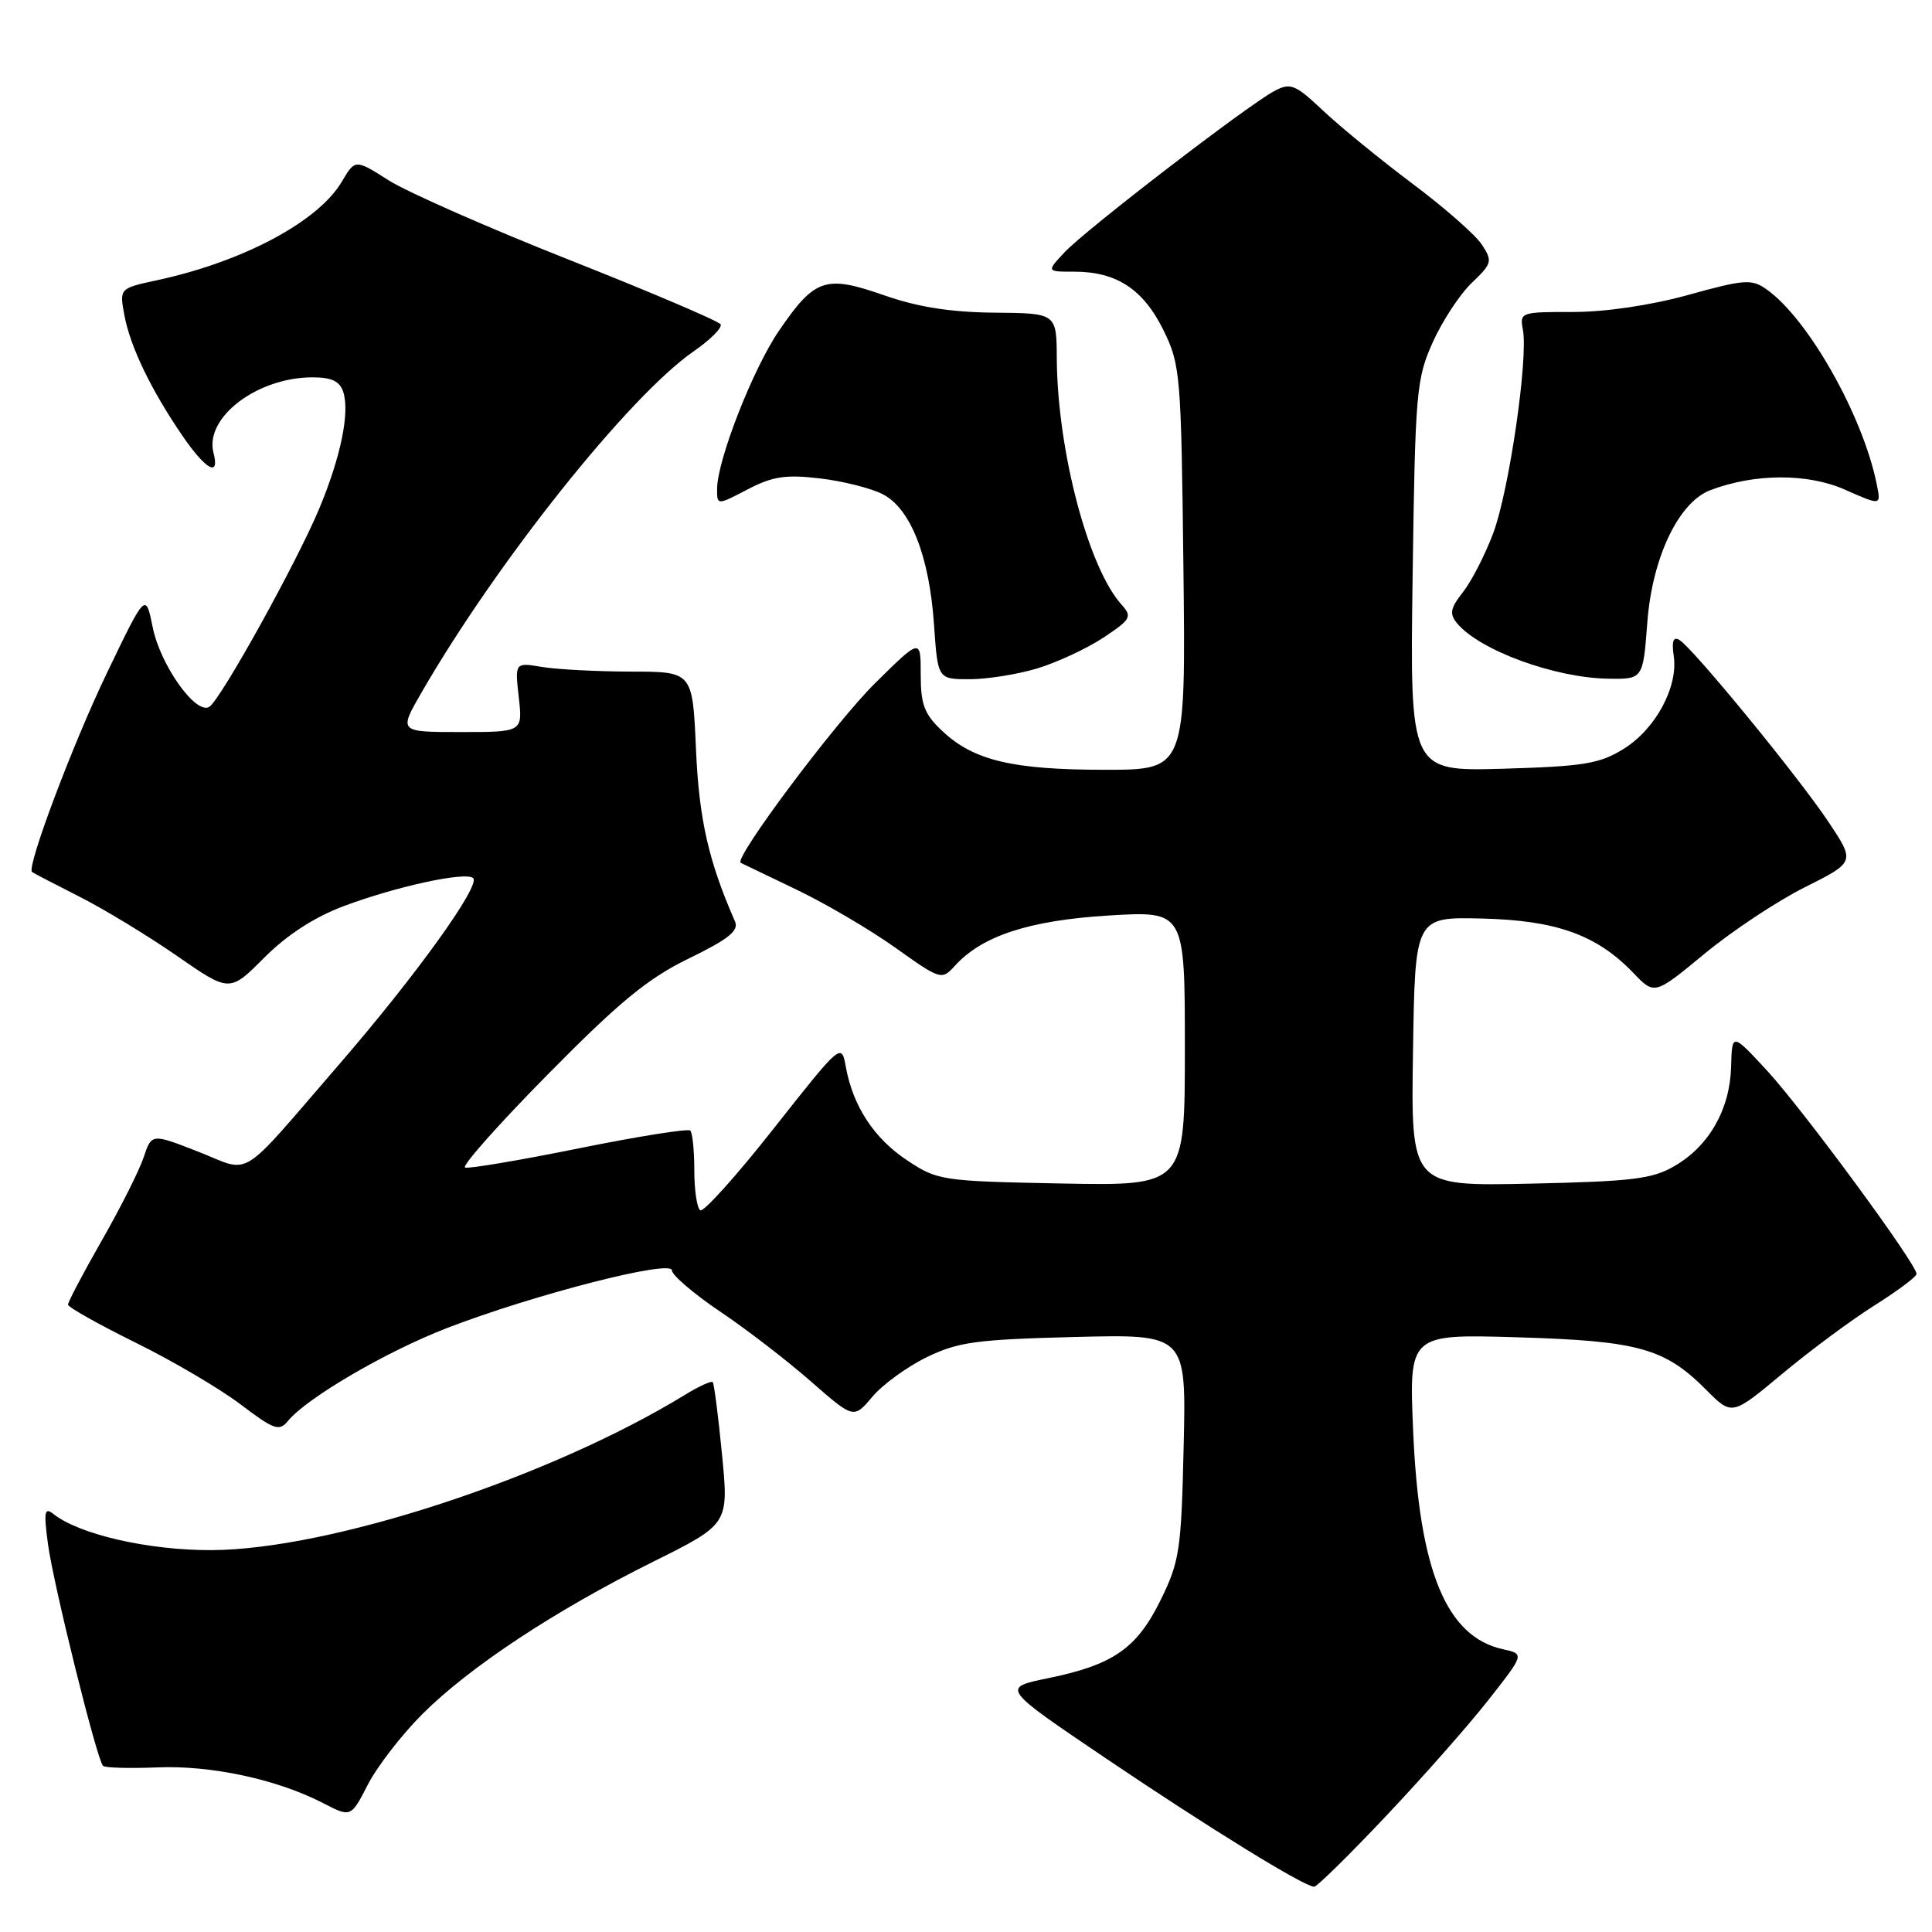 <?xml version="1.0" encoding="UTF-8" standalone="no"?>
<!DOCTYPE svg PUBLIC "-//W3C//DTD SVG 1.1//EN" "http://www.w3.org/Graphics/SVG/1.1/DTD/svg11.dtd" >
<svg xmlns="http://www.w3.org/2000/svg" xmlns:xlink="http://www.w3.org/1999/xlink" version="1.1" viewBox="0 0 256 256">
 <g >
 <path fill="currentColor"
d=" M 183.65 240.64 C 188.52 235.49 194.64 228.56 197.25 225.22 C 202.01 219.16 202.01 219.16 199.14 218.53 C 191.64 216.88 188.04 208.13 187.25 189.63 C 186.70 176.77 186.70 176.77 201.10 177.20 C 217.16 177.68 220.59 178.64 226.11 184.19 C 229.50 187.59 229.50 187.59 236.14 182.05 C 239.79 179.00 245.28 174.93 248.34 173.00 C 251.40 171.07 253.93 169.19 253.95 168.81 C 254.04 167.60 238.97 147.11 234.16 141.88 C 229.50 136.84 229.50 136.84 229.38 141.35 C 229.23 146.97 226.49 151.80 221.96 154.46 C 218.96 156.23 216.41 156.54 202.73 156.84 C 186.95 157.18 186.95 157.18 187.23 139.34 C 187.50 121.50 187.50 121.50 196.35 121.71 C 206.24 121.95 211.58 123.87 216.43 128.92 C 219.23 131.85 219.23 131.85 225.87 126.37 C 229.51 123.36 235.50 119.39 239.16 117.56 C 245.83 114.22 245.83 114.22 242.25 108.86 C 238.22 102.83 224.32 85.87 222.53 84.80 C 221.72 84.31 221.49 84.96 221.78 86.94 C 222.38 91.03 219.37 96.61 215.14 99.23 C 211.98 101.20 209.87 101.55 199.16 101.86 C 186.82 102.21 186.82 102.21 187.18 76.36 C 187.52 51.94 187.67 50.21 189.84 45.37 C 191.11 42.54 193.43 39.00 195.01 37.49 C 197.71 34.91 197.79 34.60 196.35 32.41 C 195.51 31.12 191.37 27.49 187.16 24.34 C 182.95 21.18 177.64 16.85 175.36 14.70 C 171.60 11.16 171.01 10.92 168.86 12.06 C 165.35 13.92 143.88 30.42 141.08 33.41 C 138.65 36.00 138.65 36.00 142.38 36.00 C 147.94 36.00 151.49 38.33 154.15 43.72 C 156.41 48.32 156.51 49.51 156.81 75.25 C 157.12 102.00 157.12 102.00 146.43 102.00 C 134.21 102.00 129.04 100.78 124.91 96.91 C 122.48 94.64 122.00 93.41 122.00 89.38 C 122.00 84.56 122.00 84.56 115.95 90.53 C 110.69 95.72 97.17 113.79 98.15 114.33 C 98.34 114.43 101.65 116.02 105.50 117.86 C 109.35 119.70 115.26 123.17 118.63 125.57 C 124.64 129.85 124.79 129.89 126.51 127.99 C 130.12 124.00 136.36 121.96 146.89 121.31 C 157.00 120.70 157.00 120.70 157.00 138.92 C 157.00 157.13 157.00 157.13 140.67 156.82 C 124.79 156.51 124.23 156.43 120.20 153.75 C 115.82 150.85 113.01 146.57 112.07 141.33 C 111.50 138.18 111.45 138.22 102.54 149.51 C 97.62 155.76 93.23 160.64 92.79 160.37 C 92.36 160.10 92.00 157.73 92.00 155.11 C 92.00 152.48 91.76 150.10 91.47 149.81 C 91.19 149.52 84.56 150.57 76.76 152.15 C 68.95 153.73 62.15 154.88 61.63 154.71 C 61.12 154.54 66.06 148.98 72.60 142.35 C 82.12 132.70 85.86 129.63 91.30 126.99 C 96.56 124.43 97.93 123.32 97.39 122.09 C 93.88 114.10 92.62 108.54 92.22 99.25 C 91.77 89.00 91.77 89.00 83.64 88.99 C 79.16 88.98 73.86 88.71 71.86 88.38 C 68.22 87.77 68.22 87.77 68.74 92.39 C 69.26 97.00 69.26 97.00 61.05 97.00 C 52.83 97.00 52.83 97.00 55.86 91.75 C 65.86 74.43 83.35 52.49 91.89 46.57 C 94.13 45.02 95.75 43.40 95.48 42.97 C 95.21 42.54 86.21 38.70 75.47 34.45 C 64.73 30.20 53.95 25.45 51.51 23.90 C 47.06 21.08 47.06 21.08 45.30 24.06 C 42.17 29.37 32.18 34.69 20.77 37.14 C 15.82 38.21 15.82 38.21 16.49 41.81 C 17.27 45.97 20.03 51.69 24.18 57.75 C 27.28 62.27 29.15 63.30 28.29 60.00 C 27.07 55.34 34.07 50.00 41.40 50.00 C 43.96 50.00 45.03 50.51 45.49 51.96 C 46.35 54.69 45.17 60.49 42.34 67.30 C 39.40 74.39 29.23 92.74 27.73 93.66 C 25.96 94.76 21.25 88.15 20.24 83.14 C 19.30 78.50 19.30 78.50 14.17 89.17 C 9.68 98.49 3.50 114.90 4.24 115.54 C 4.38 115.66 7.20 117.13 10.50 118.80 C 13.80 120.47 19.63 124.01 23.46 126.67 C 30.43 131.50 30.43 131.50 35.02 126.89 C 38.05 123.86 41.65 121.53 45.56 120.06 C 52.58 117.43 61.78 115.45 62.70 116.36 C 63.69 117.35 55.09 129.30 44.97 141.00 C 31.36 156.74 33.47 155.43 26.26 152.60 C 20.09 150.19 20.09 150.19 19.04 153.34 C 18.46 155.08 15.97 160.04 13.49 164.37 C 11.02 168.69 9.01 172.52 9.01 172.87 C 9.02 173.21 13.03 175.47 17.93 177.89 C 22.83 180.30 29.09 183.98 31.85 186.07 C 36.35 189.48 37.00 189.70 38.18 188.26 C 40.69 185.21 51.24 179.05 59.29 175.95 C 70.76 171.53 88.99 166.85 89.03 168.33 C 89.05 168.97 91.91 171.42 95.39 173.77 C 98.88 176.11 104.29 180.28 107.42 183.02 C 113.12 188.01 113.12 188.01 115.59 185.08 C 116.94 183.47 120.17 181.12 122.77 179.85 C 126.92 177.82 129.33 177.49 142.34 177.16 C 157.19 176.78 157.19 176.78 156.84 191.64 C 156.53 205.40 156.30 206.91 153.79 212.01 C 150.63 218.44 147.50 220.61 138.83 222.38 C 132.69 223.64 132.69 223.64 146.59 233.03 C 160.25 242.25 172.82 250.00 174.14 250.00 C 174.50 250.00 178.79 245.79 183.65 240.64 Z  M 55.96 227.13 C 62.21 220.89 73.54 213.40 86.54 206.94 C 96.57 201.95 96.57 201.95 95.67 192.72 C 95.18 187.65 94.62 183.34 94.44 183.14 C 94.26 182.94 92.62 183.68 90.80 184.80 C 72.87 195.79 43.75 205.34 28.00 205.40 C 19.70 205.43 10.51 203.33 7.09 200.62 C 5.90 199.67 5.78 200.29 6.35 204.55 C 7.05 209.86 12.83 233.15 13.65 233.98 C 13.91 234.25 17.14 234.34 20.81 234.19 C 27.97 233.89 36.71 235.77 42.79 238.91 C 46.50 240.83 46.50 240.83 48.74 236.47 C 49.97 234.08 53.22 229.87 55.96 227.13 Z  M 137.44 88.57 C 140.05 87.78 143.99 85.95 146.19 84.50 C 149.85 82.07 150.05 81.72 148.63 80.14 C 144.20 75.25 140.11 59.69 140.03 47.50 C 140.00 41.50 140.00 41.50 131.75 41.43 C 125.92 41.37 121.61 40.69 117.07 39.10 C 109.36 36.41 107.95 36.89 103.19 43.87 C 99.77 48.88 95.06 60.92 95.02 64.73 C 95.00 66.97 95.00 66.97 99.06 64.85 C 102.38 63.12 104.11 62.86 108.64 63.39 C 111.68 63.75 115.43 64.69 116.96 65.48 C 120.66 67.39 123.14 73.68 123.76 82.75 C 124.26 90.00 124.26 90.00 128.47 90.00 C 130.79 90.00 134.82 89.36 137.44 88.57 Z  M 218.28 82.46 C 218.93 73.87 222.42 66.55 226.63 64.95 C 232.50 62.72 239.51 62.69 244.46 64.88 C 249.25 67.00 249.25 67.00 248.69 64.22 C 246.87 55.10 239.57 42.19 234.05 38.32 C 232.10 36.95 231.12 37.02 223.70 39.08 C 218.71 40.46 212.73 41.34 208.42 41.34 C 201.52 41.33 201.35 41.38 201.79 43.68 C 202.52 47.49 199.96 65.03 197.86 70.65 C 196.79 73.50 194.99 77.01 193.86 78.45 C 192.16 80.61 192.03 81.33 193.08 82.60 C 196.05 86.17 206.03 89.83 213.11 89.93 C 217.71 90.00 217.71 90.00 218.28 82.46 Z "/>
</g>
</svg>